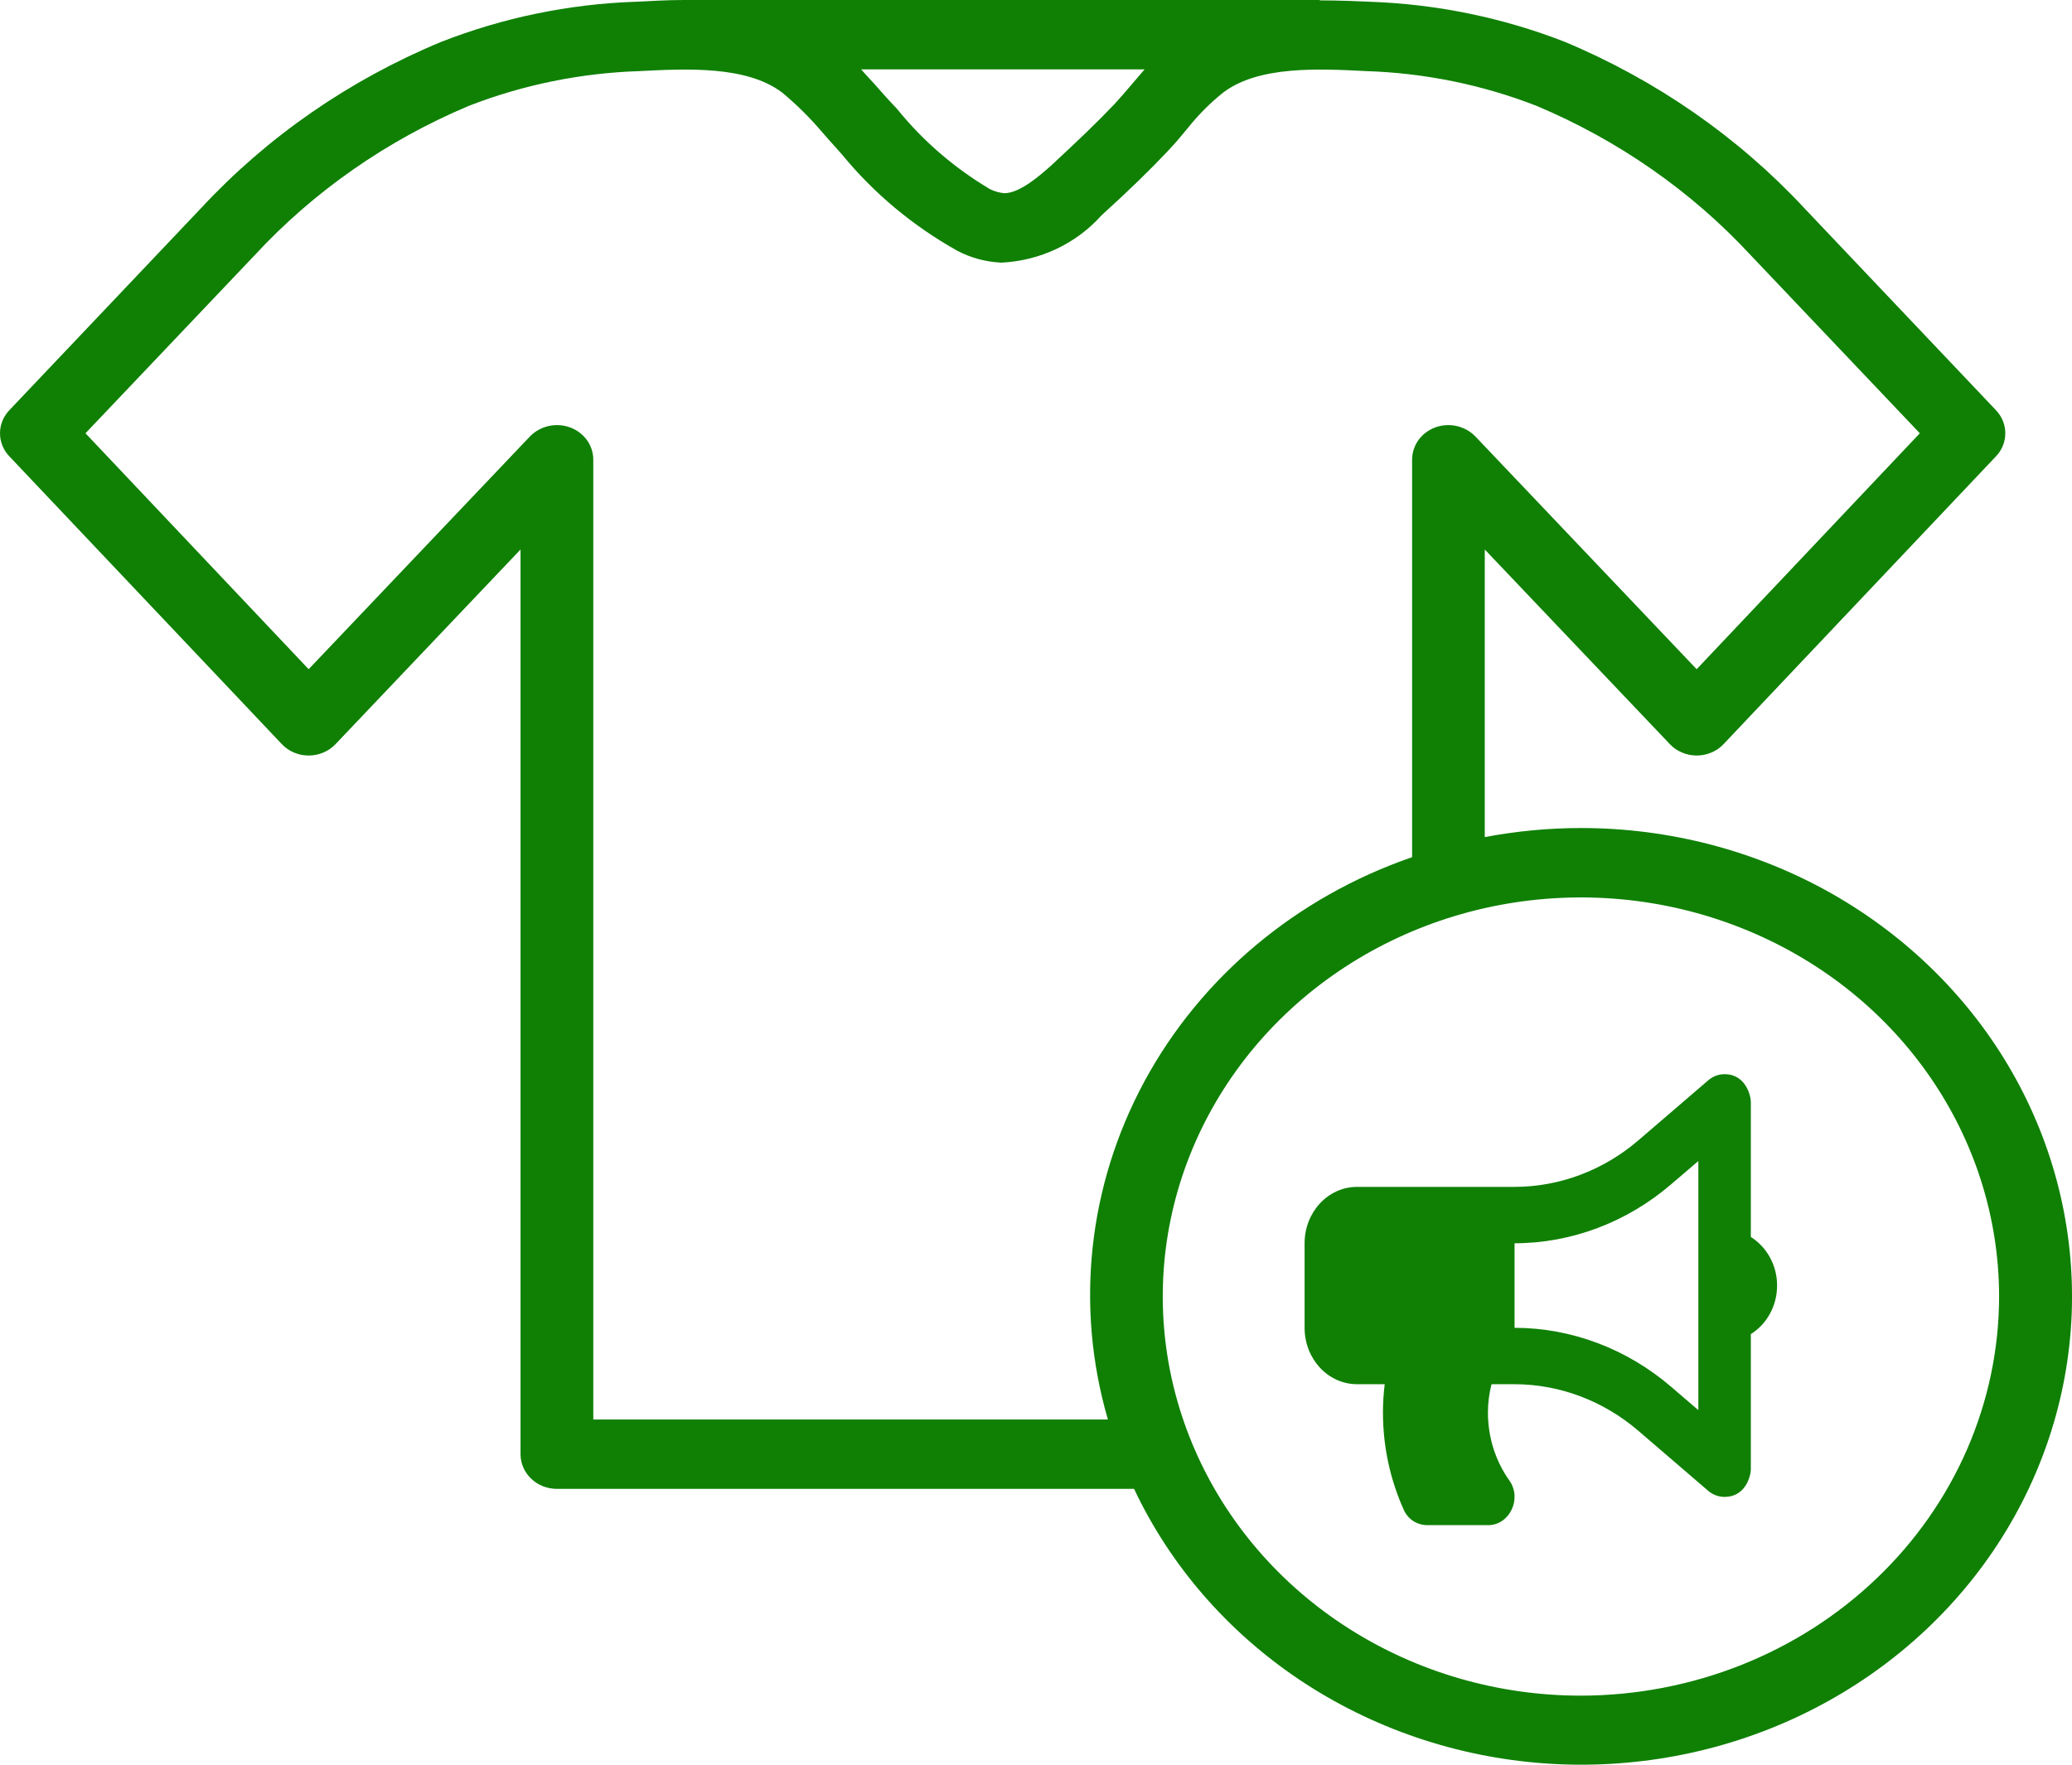 <svg width="27" height="23" viewBox="0 0 27 23" fill="none" xmlns="http://www.w3.org/2000/svg">
<path d="M20.603 10.792C20.182 10.792 19.762 10.832 19.348 10.91V7.162L21.759 9.698C21.803 9.745 21.857 9.783 21.918 9.808C21.978 9.834 22.043 9.847 22.109 9.847C22.175 9.847 22.241 9.834 22.301 9.808C22.362 9.783 22.416 9.745 22.46 9.698L26.007 5.95C26.087 5.868 26.131 5.759 26.131 5.647C26.131 5.535 26.087 5.427 26.007 5.344L23.516 2.717C22.65 1.785 21.582 1.043 20.385 0.543C19.58 0.23 18.725 0.054 17.856 0.023C17.653 0.014 17.43 0.005 17.198 0.005V0H8.915C8.687 0 8.474 0.014 8.28 0.023C7.409 0.053 6.552 0.231 5.746 0.547C4.549 1.044 3.481 1.784 2.616 2.717L0.124 5.344C0.044 5.427 0 5.535 0 5.647C0 5.759 0.044 5.868 0.124 5.95L3.672 9.698C3.716 9.745 3.77 9.783 3.83 9.808C3.891 9.834 3.956 9.847 4.022 9.847C4.088 9.847 4.154 9.834 4.214 9.808C4.274 9.783 4.328 9.745 4.373 9.698L6.783 7.162V18.953C6.783 19.073 6.833 19.188 6.922 19.273C7.011 19.358 7.131 19.405 7.257 19.405H14.778C15.25 20.406 15.997 21.266 16.938 21.896C17.88 22.525 18.982 22.901 20.128 22.983C21.275 23.065 22.423 22.85 23.452 22.362C24.482 21.873 25.354 21.129 25.978 20.207C26.601 19.285 26.953 18.22 26.996 17.123C27.038 16.026 26.77 14.939 26.22 13.975C25.67 13.012 24.858 12.208 23.87 11.647C22.881 11.087 21.753 10.792 20.603 10.792ZM14.915 0.904C14.858 0.972 14.797 1.04 14.745 1.103C14.674 1.185 14.603 1.27 14.527 1.352C14.3 1.592 14.044 1.836 13.698 2.157C13.556 2.283 13.286 2.523 13.082 2.518C13.018 2.511 12.955 2.493 12.898 2.464C12.433 2.187 12.024 1.834 11.69 1.42L11.609 1.334C11.548 1.27 11.491 1.203 11.434 1.139C11.368 1.063 11.292 0.986 11.221 0.904H14.915ZM14.437 18.501H7.731V5.991C7.731 5.9 7.702 5.811 7.648 5.735C7.593 5.66 7.517 5.603 7.427 5.57C7.338 5.538 7.241 5.532 7.148 5.553C7.055 5.574 6.971 5.621 6.906 5.688L4.022 8.722L1.114 5.647L3.317 3.328C4.089 2.493 5.043 1.828 6.111 1.379C6.816 1.105 7.566 0.952 8.327 0.927C8.952 0.895 9.729 0.855 10.193 1.207C10.382 1.364 10.556 1.537 10.714 1.723C10.776 1.795 10.837 1.863 10.899 1.931L10.975 2.017C11.386 2.518 11.892 2.941 12.467 3.264C12.645 3.36 12.845 3.414 13.049 3.423C13.299 3.411 13.543 3.35 13.767 3.244C13.991 3.138 14.19 2.99 14.352 2.808C14.716 2.478 14.986 2.215 15.228 1.958C15.313 1.867 15.398 1.768 15.479 1.668C15.613 1.499 15.768 1.344 15.938 1.207C16.402 0.855 17.179 0.895 17.809 0.927C18.568 0.952 19.317 1.105 20.021 1.379C21.089 1.828 22.042 2.493 22.815 3.328L25.017 5.647L22.109 8.722L19.225 5.688C19.16 5.621 19.076 5.574 18.983 5.553C18.891 5.532 18.793 5.538 18.704 5.57C18.615 5.603 18.538 5.66 18.484 5.735C18.43 5.811 18.401 5.9 18.401 5.991V11.172C16.894 11.691 15.648 12.735 14.913 14.094C14.178 15.454 14.008 17.028 14.437 18.501ZM20.603 22.1C19.526 22.101 18.472 21.796 17.576 21.225C16.679 20.654 15.98 19.841 15.568 18.891C15.155 17.941 15.046 16.895 15.256 15.886C15.466 14.877 15.985 13.95 16.746 13.222C17.508 12.494 18.479 11.998 19.535 11.797C20.592 11.596 21.688 11.698 22.684 12.092C23.68 12.485 24.531 13.151 25.13 14.007C25.729 14.862 26.049 15.867 26.05 16.896C26.049 18.275 25.475 19.598 24.453 20.573C23.433 21.549 22.048 22.098 20.603 22.1Z" fill="#0F8004"/>
<g clip-path="url(#clip0_688_4682)">
<path d="M23.157 16.755C23.157 16.484 23.018 16.25 22.815 16.122V14.367C22.815 14.267 22.74 14 22.473 14C22.397 14 22.321 14.027 22.259 14.081L21.35 14.862C20.894 15.254 20.321 15.469 19.736 15.469H17.684C17.306 15.469 17 15.798 17 16.204V17.306C17 17.712 17.306 18.041 17.684 18.041H18.044C18.029 18.161 18.021 18.284 18.021 18.408C18.021 18.865 18.12 19.296 18.294 19.682C18.35 19.805 18.471 19.878 18.598 19.878H19.392C19.67 19.878 19.837 19.535 19.669 19.297C19.493 19.05 19.389 18.742 19.389 18.408C19.389 18.281 19.406 18.158 19.436 18.041H19.736C20.321 18.041 20.894 18.257 21.35 18.649L22.259 19.43C22.32 19.482 22.395 19.51 22.473 19.51C22.739 19.51 22.815 19.249 22.815 19.143V17.388C23.018 17.261 23.157 17.026 23.157 16.755ZM22.131 18.379L21.777 18.075C21.2 17.579 20.475 17.306 19.736 17.306V16.204C20.475 16.204 21.2 15.931 21.777 15.435L22.131 15.132V18.379Z" fill="#0F8004"/>
</g>
<defs>
<clipPath id="clip0_688_4682">
<rect width="6.157" height="5.878" fill="white" transform="translate(17 14)"/>
</clipPath>
</defs>
</svg>
